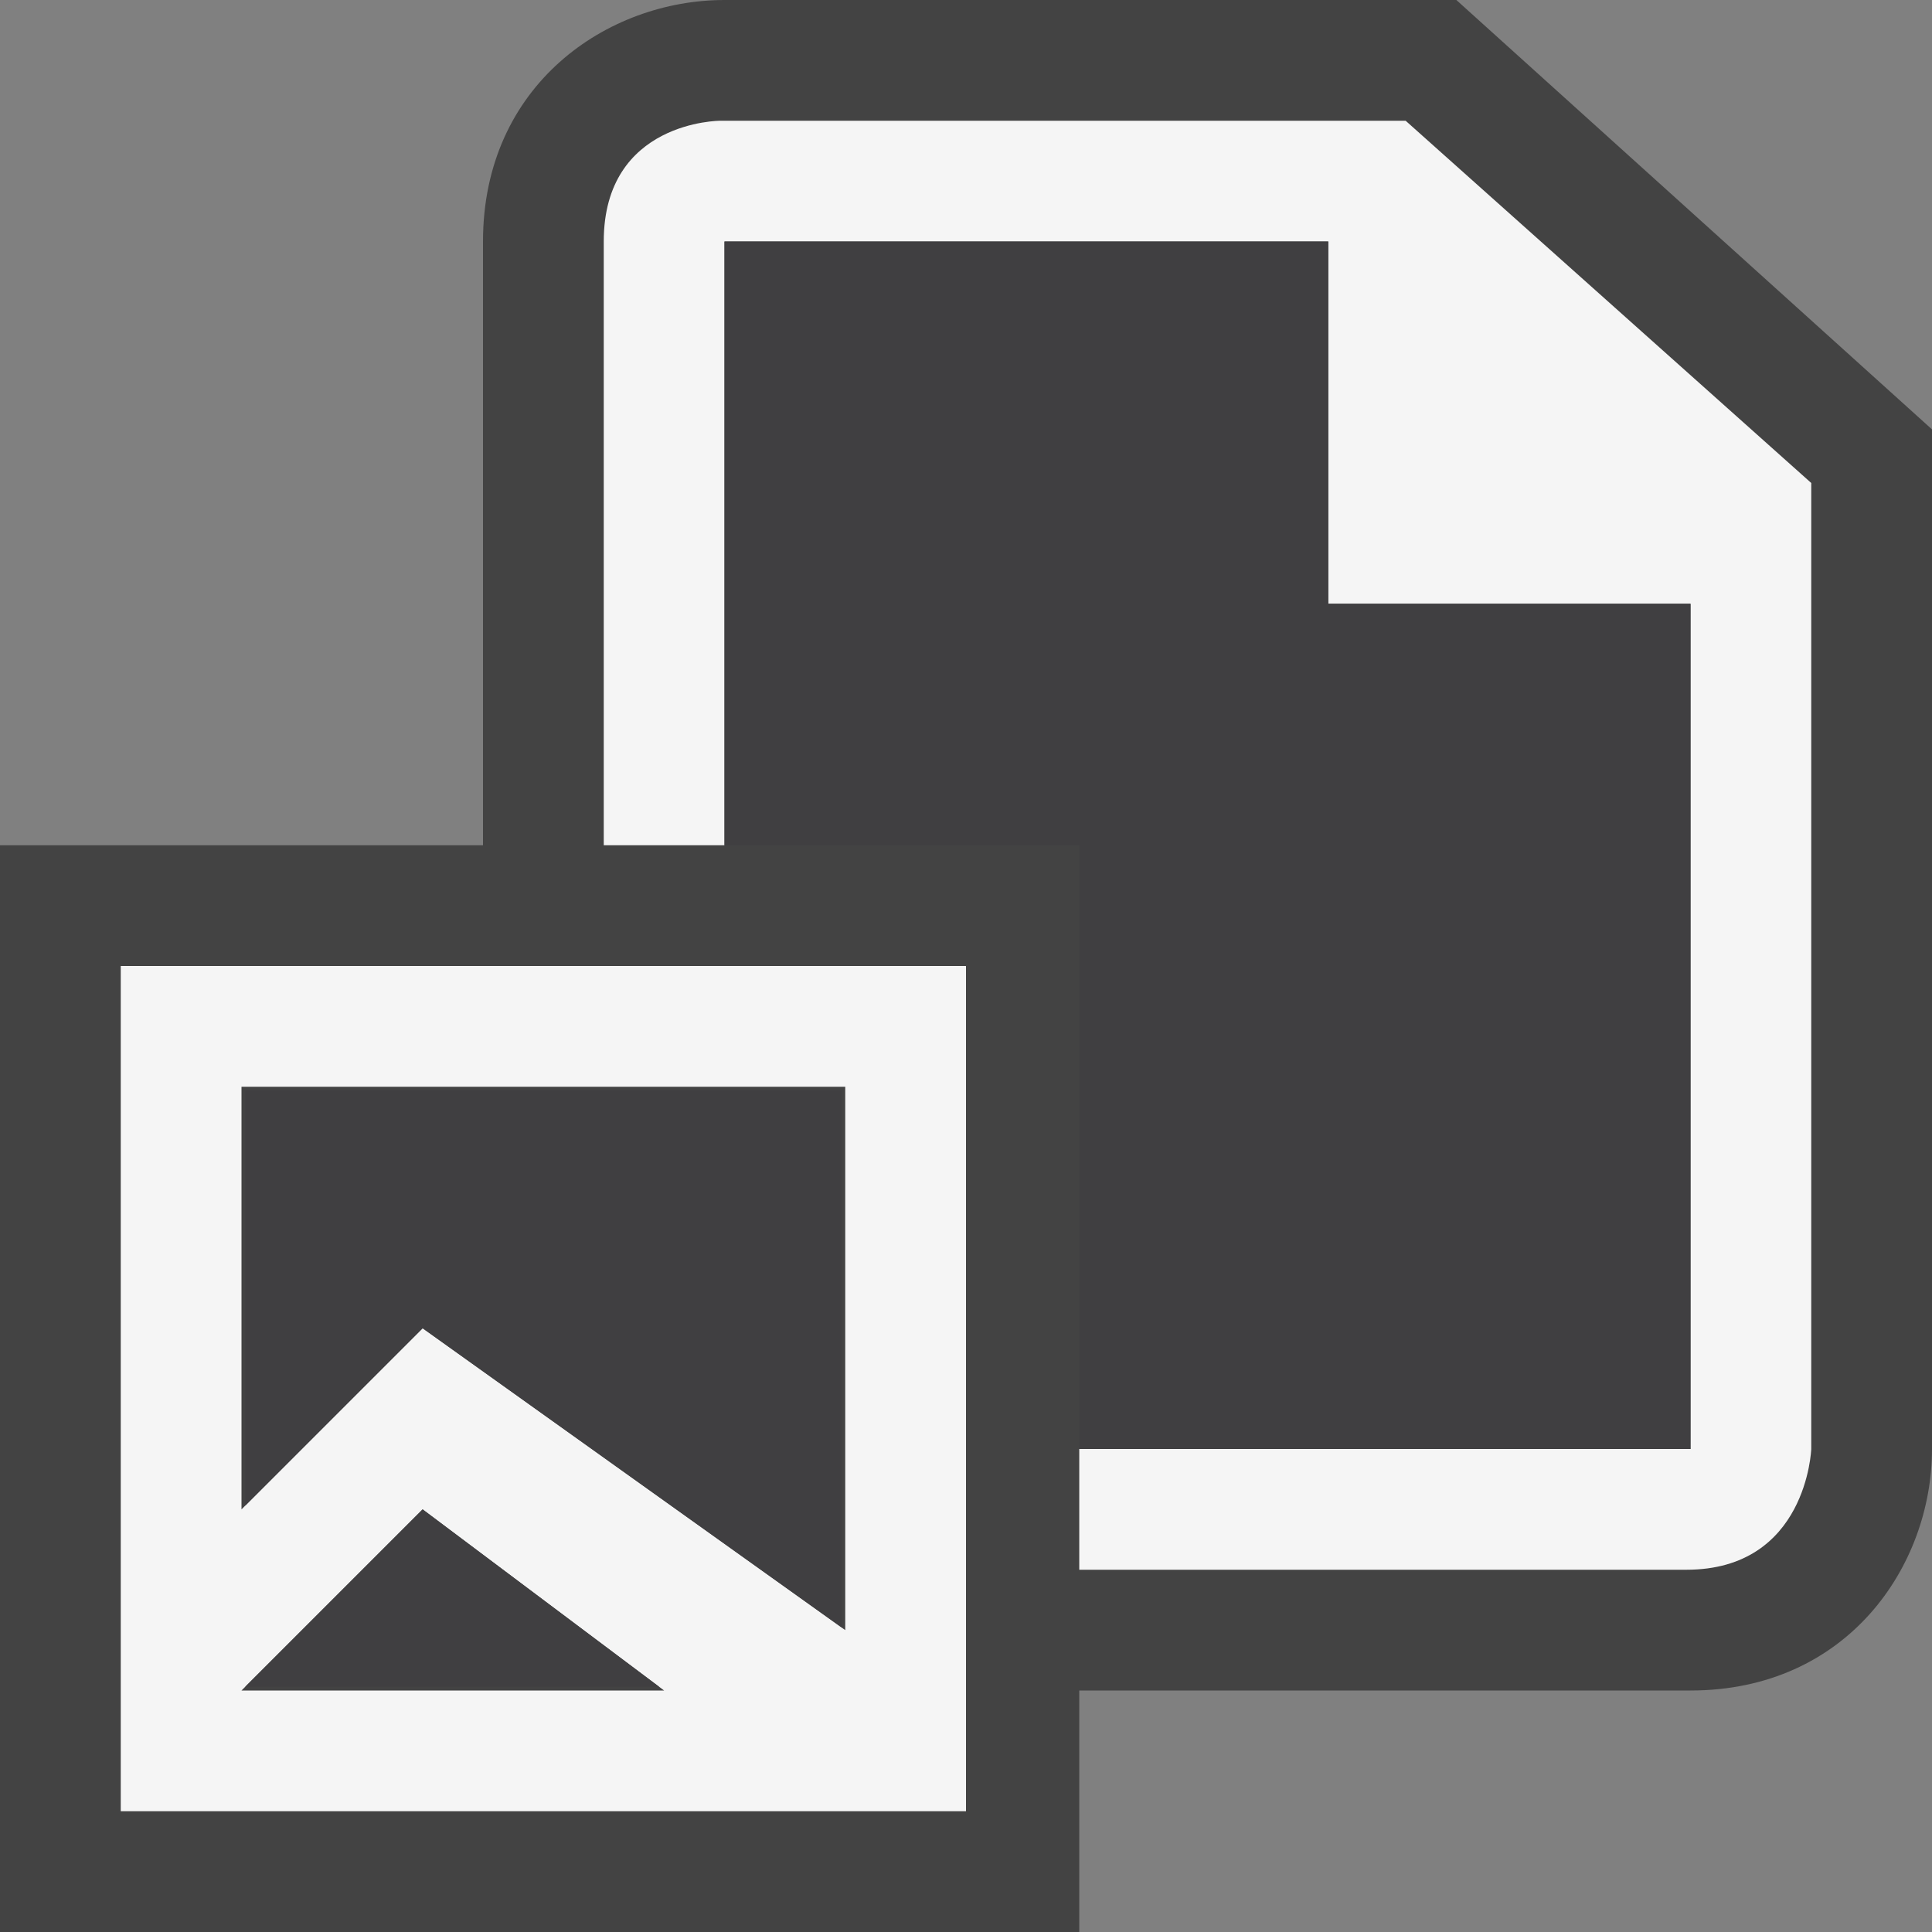 <svg xmlns="http://www.w3.org/2000/svg" viewBox="0 0 16 16"><rect x="0" y="0" width="16" height="16" fill="#808080" stroke="none"/><style>.st0{opacity:0}.st0,.st1{fill:#434343}.st2{fill:#f5f5f5}.st3{fill:#403F41}</style><g id="outline"><path class="st0" d="M0 0h16v16H0z"/><path class="st1" d="M12.061 0H6c-.97 0-2 .701-2 2v5H0v9h8.938v-2H14c1.299 0 2-1.03 2-2V3.556L12.061 0z"/></g><g id="icon_x5F_bg"><circle class="st2" cx="5.641" cy="10.359" r=".949"/><path class="st2" d="M1 8v7h7V8H1zm1 6l1.5-1.5 2 1.5H2zm5-.5L3.5 11 2 12.5V9h5v4.5z"/><path class="st2" d="M11.641 1H5.964S5 1 5 2v5h1V2h5v3h3v7H8.938v1h5.027c1 0 1.035-1 1.035-1V4l-3.359-3z"/><path class="st3" d="M11 5V2H6v5h2.938v5H14V5z"/></g><g id="icon_x5F_fg"><path class="st3" d="M2.031 9.031v3.438L3.5 11l3.469 2.477V9.031H2.031zm3.61 2.278a.95.95 0 1 1 0 0z"/><path class="st3" d="M3.5 12.5l-1.469 1.469h3.427z"/></g></svg>